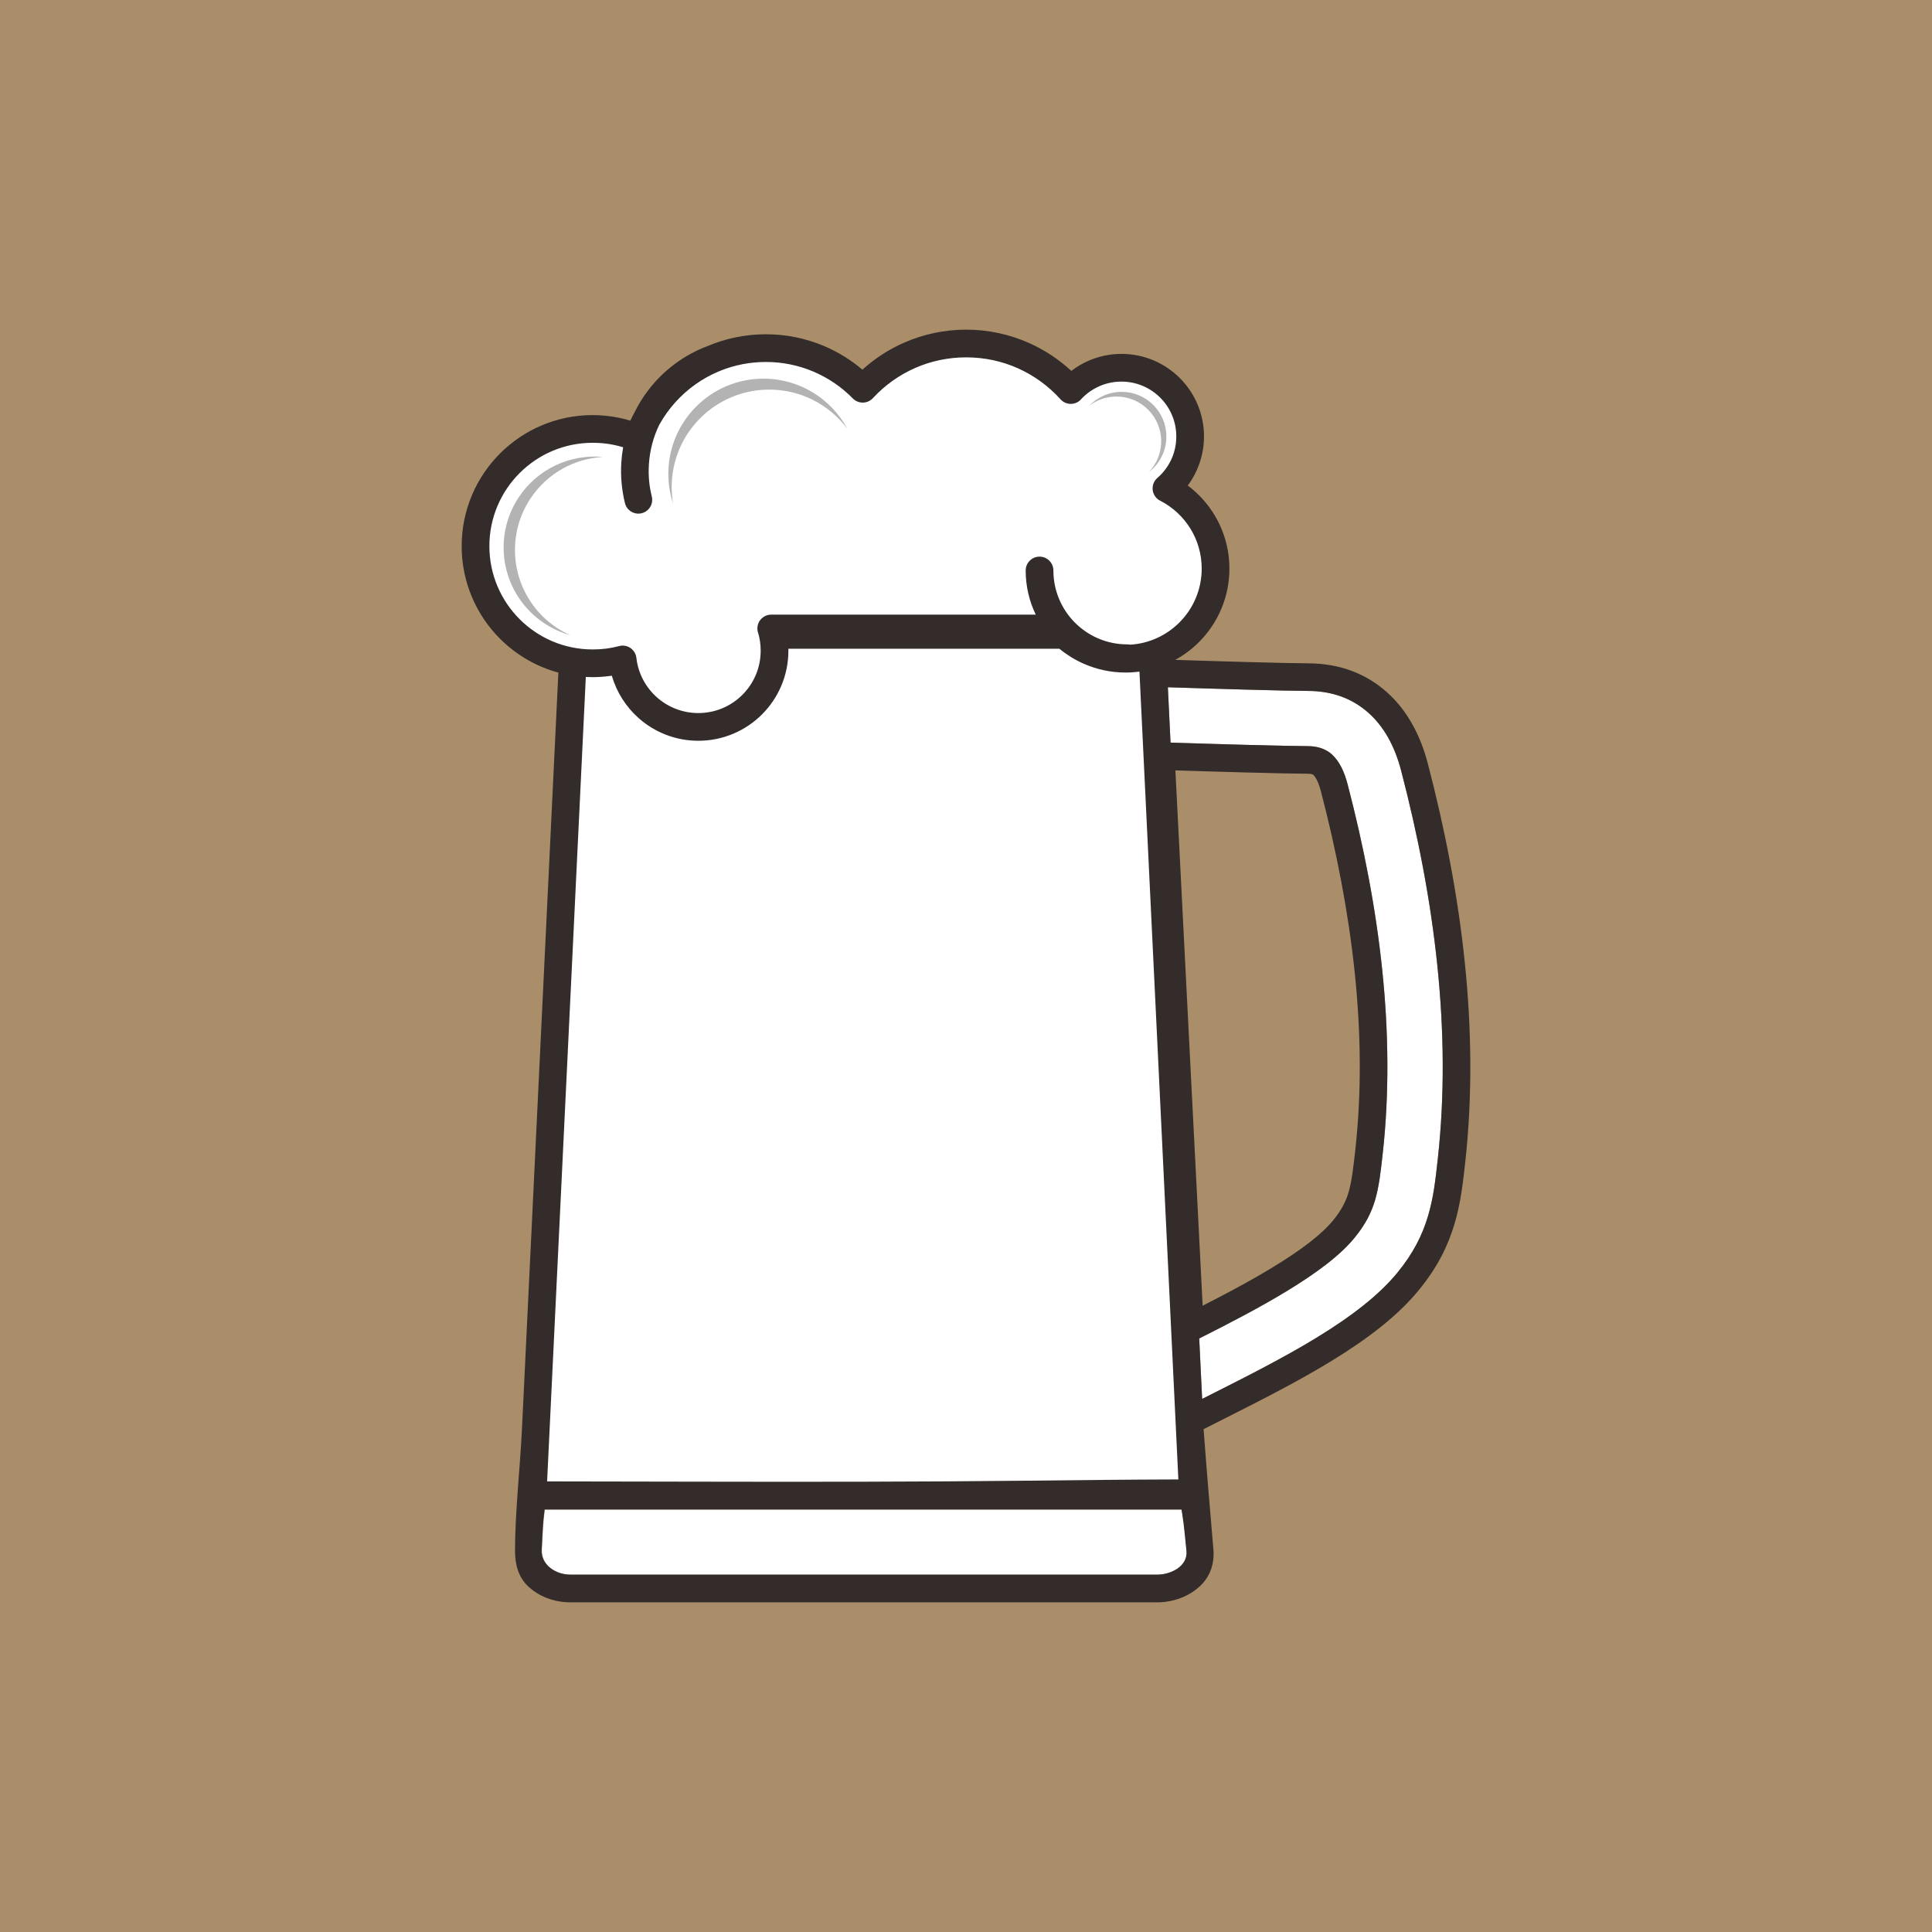 <?xml version="1.0" encoding="UTF-8"?>
<svg xmlns="http://www.w3.org/2000/svg" xmlns:xlink="http://www.w3.org/1999/xlink" width="2834.65" height="2834.65" viewBox="0 0 2834.65 2834.65">
<rect x="0" y="0" width="2834.65" height="2834.65" fill="#808080" stroke="none"/>
<defs>
<clipPath id="clip-0">
<path clip-rule="nonzero" d="M 0 0 L 2834.648 0 L 2834.648 2834.648 L 0 2834.648 Z M 0 0 "/>
</clipPath>
<clipPath id="clip-1">
<path clip-rule="nonzero" d="M 781 931 L 1751 931 L 1751 2195 L 781 2195 Z M 781 931 "/>
</clipPath>
<clipPath id="clip-2">
<path clip-rule="evenodd" d="M 842.184 931.512 L 1689.5 931.512 C 1699.352 1135.648 1709.191 1339.879 1719.039 1543.891 C 1729.5 1760.711 1739.871 1977.672 1750.328 2194.488 C 1588.82 2194.488 1427.199 2194.488 1265.789 2194.488 C 1104.371 2194.488 942.852 2194.488 781.434 2194.488 C 791.801 1977.672 802.312 1760.711 812.727 1543.891 C 822.527 1339.879 832.414 1135.648 842.184 931.512 "/>
</clipPath>
<linearGradient id="linear-pattern-0" gradientUnits="userSpaceOnUse" x1="-0.278" y1="0" x2="1.087" y2="0" gradientTransform="matrix(-718.206, -6.776, -6.776, 718.206, 1556.35, 1566.03)">
    <stop offset="0" stop-color="rgb(255, 255, 255)" stop-opacity="1"/>
</linearGradient>

</defs>
<g clip-path="url(#clip-0)">
<path fill-rule="evenodd" style="fill:#aa8e69" fill-opacity="1" d="M 0 0 L 2834.648 0 L 2834.648 2834.648 L 0 2834.648 L 0 0 "/>
</g>
<path fill-rule="nonzero" fill="rgb(100%, 100%, 100%)" fill-opacity="1" d="M 1713.5 1008.359 L 1717.422 1089.551 C 1736.648 1090.16 1754.309 1090.719 1770.359 1091.199 C 1791.461 1091.828 1810.43 1092.379 1827.262 1092.84 C 1848.488 1093.422 1866.699 1093.859 1881.879 1094.172 C 1897.359 1094.488 1909.82 1094.68 1919.25 1094.73 C 1926.059 1094.77 1932.09 1095.719 1937.422 1097.422 C 1944.031 1099.52 1949.449 1102.648 1953.859 1106.578 C 1959.578 1111.672 1964.328 1118.301 1968.25 1126.051 C 1971.93 1133.34 1974.91 1141.789 1977.289 1150.941 C 1989.121 1196.281 1999.469 1241.75 2008.012 1287.129 C 2016.578 1332.691 2023.391 1378.359 2028.109 1423.941 C 2032.75 1468.809 2035.34 1513.75 2035.57 1558.59 C 2035.801 1603.551 2033.66 1647.988 2028.84 1691.711 C 2027.371 1705.039 2026 1717.328 2024.352 1728.32 C 2022.59 1740.07 2020.461 1750.922 2017.469 1761 C 2014.75 1770.18 2011.172 1779.18 2006.262 1788.34 C 2001.461 1797.262 1995.391 1806.352 1987.57 1815.91 C 1977 1828.852 1963.109 1841.789 1946.16 1854.949 C 1929.738 1867.68 1910.41 1880.66 1888.379 1894.078 C 1869.801 1905.398 1849.301 1916.98 1827.031 1928.922 C 1805.59 1940.422 1783.102 1951.988 1759.52 1963.801 L 1763.789 2052.531 C 1769.98 2049.391 1775.391 2046.648 1780.93 2043.859 C 1828.359 2019.93 1882.68 1992.52 1930.621 1963.32 C 1956.91 1947.301 1980.281 1931.379 2000.531 1915.211 C 2020.359 1899.379 2037.07 1883.43 2050.461 1867.039 C 2062.172 1852.711 2071.32 1838.898 2078.57 1825.16 C 2085.781 1811.512 2091.129 1797.898 2095.289 1783.871 C 2099.238 1770.5 2101.941 1757.539 2104.051 1744.219 C 2106.129 1731.102 2107.762 1716.461 2109.512 1700.602 C 2114.691 1653.629 2117 1606.43 2116.77 1559.148 C 2116.539 1511.762 2113.762 1463.859 2108.781 1415.691 C 2103.871 1368.219 2096.77 1320.609 2087.82 1273.039 C 2078.84 1225.281 2068.039 1177.75 2055.738 1130.621 C 2051.172 1113.09 2044.82 1096.461 2036.27 1081.461 C 2028.699 1068.172 2019.328 1056.141 2007.852 1045.91 C 1996.379 1035.691 1983.238 1027.551 1968.219 1022.051 C 1953.809 1016.77 1937.648 1013.852 1919.57 1013.738 C 1910.559 1013.691 1898.59 1013.512 1883.672 1013.191 C 1868.43 1012.871 1850.262 1012.422 1829.172 1011.852 C 1811.461 1011.371 1791.762 1010.801 1770.078 1010.129 C 1752.211 1009.59 1733.352 1009 1713.5 1008.359 "/>
<path fill-rule="nonzero" fill="rgb(100%, 100%, 100%)" fill-opacity="1" d="M 1733.941 2214.809 C 1422.422 2214.809 1110.898 2214.809 799.371 2214.809 C 796.766 2234.391 796.102 2253.828 795.113 2273.512 C 793.891 2296.77 816.484 2310.328 836.879 2310.328 L 1698.52 2310.328 C 1717.68 2310.328 1743.59 2298.289 1741.172 2275.289 C 1739.25 2257.559 1737.891 2239.539 1735.141 2222.328 L 1733.941 2214.809 "/>
<g clip-path="url(#clip-1)">
<g clip-path="url(#clip-2)">
<path fill-rule="nonzero" fill="url(#linear-pattern-0)" d="M 1762.246 931.621 L 1750.242 2203.629 L 769.52 2194.379 L 781.52 922.371 Z M 1762.246 931.621 "/>
</g>
</g>
<path fill-rule="evenodd" fill="rgb(100%, 100%, 100%)" fill-opacity="1" d="M 842.184 931.512 L 1689.5 931.512 L 1701.102 1172.02 C 1370.289 965.371 1164.828 1310.922 830.633 1172.02 C 834.492 1091.852 838.348 1011.672 842.184 931.512 "/>
<path fill-rule="evenodd" fill="rgb(100%, 100%, 100%)" fill-opacity="1" d="M 869.621 629.34 C 893.254 629.34 915.77 634.109 936.266 642.73 C 963.793 565.809 1037.309 510.762 1123.699 510.762 C 1179.359 510.762 1229.672 533.621 1265.789 570.441 C 1303.539 529.578 1357.57 503.988 1417.59 503.988 C 1478.512 503.988 1533.262 530.359 1571.09 572.289 C 1589.512 552.18 1615.988 539.559 1645.422 539.559 C 1701.078 539.559 1746.199 584.691 1746.199 640.352 C 1746.199 670.789 1732.699 698.078 1711.371 716.559 C 1754.16 738.43 1783.469 782.941 1783.469 834.301 C 1783.469 907.27 1724.32 966.422 1651.352 966.422 C 1612.09 966.422 1576.84 949.289 1552.641 922.109 L 1131.57 922.109 C 1134.711 932.43 1136.41 943.379 1136.41 954.73 C 1136.41 1016.48 1086.352 1066.531 1024.609 1066.531 C 967.191 1066.531 919.895 1023.238 913.547 967.52 C 899.523 971.219 884.805 973.191 869.621 973.191 C 774.668 973.191 697.695 896.219 697.695 801.27 C 697.695 706.309 774.668 629.34 869.621 629.34 "/>
<path fill-rule="evenodd" fill="rgb(100%, 100%, 100%)" fill-opacity="1" d="M 1227.91 1608.219 C 1259.328 1608.219 1284.809 1633.699 1284.809 1665.129 C 1284.809 1696.551 1259.328 1722.031 1227.91 1722.031 C 1196.48 1722.031 1171 1696.551 1171 1665.129 C 1171 1633.699 1196.48 1608.219 1227.91 1608.219 Z M 968.852 1629.191 C 1000.281 1629.191 1025.75 1654.66 1025.75 1686.09 C 1025.75 1717.512 1000.281 1742.988 968.852 1742.988 C 937.426 1742.988 911.949 1717.512 911.949 1686.09 C 911.949 1654.66 937.43 1629.191 968.852 1629.191 Z M 1127.578 1931.66 C 1154.039 1931.66 1175.5 1953.121 1175.5 1979.578 C 1175.5 2006.039 1154.039 2027.5 1127.578 2027.5 C 1101.109 2027.5 1079.66 2006.039 1079.66 1979.578 C 1079.66 1953.121 1101.109 1931.66 1127.578 1931.66 Z M 1091.641 1799.891 C 1108.18 1799.891 1121.59 1813.301 1121.59 1829.84 C 1121.59 1846.379 1108.18 1859.789 1091.641 1859.789 C 1075.102 1859.789 1061.691 1846.379 1061.691 1829.84 C 1061.691 1813.301 1075.102 1799.891 1091.641 1799.891 Z M 1111.48 1679.352 C 1129.469 1679.352 1144.051 1693.93 1144.051 1711.922 C 1144.051 1729.91 1129.469 1744.488 1111.48 1744.488 C 1093.488 1744.488 1078.91 1729.91 1078.91 1711.922 C 1078.91 1693.93 1093.488 1679.352 1111.48 1679.352 Z M 1147.422 1471.211 C 1165.41 1471.211 1179.988 1485.789 1179.988 1503.781 C 1179.988 1521.762 1165.41 1536.352 1147.422 1536.352 C 1129.43 1536.352 1114.852 1521.762 1114.852 1503.781 C 1114.852 1485.789 1129.43 1471.211 1147.422 1471.211 Z M 1000.301 1382.109 C 1028.422 1382.109 1051.211 1404.91 1051.211 1433.031 C 1051.211 1461.141 1028.422 1483.941 1000.301 1483.941 C 972.184 1483.941 949.391 1461.141 949.391 1433.031 C 949.391 1404.91 972.184 1382.109 1000.301 1382.109 Z M 1287.801 1341.68 C 1319.23 1341.68 1344.711 1367.16 1344.711 1398.578 C 1344.711 1430.012 1319.23 1455.488 1287.801 1455.488 C 1256.379 1455.488 1230.898 1430.012 1230.898 1398.578 C 1230.898 1367.16 1256.379 1341.68 1287.801 1341.68 "/>
<path fill-rule="evenodd" fill="rgb(70.117%, 70.117%, 70.117%)" fill-opacity="1" d="M 1120.199 555.57 C 1173.352 555.57 1219.551 585.262 1243.141 628.969 C 1217.039 594.148 1175.441 571.629 1128.578 571.629 C 1049.551 571.629 985.484 635.691 985.484 714.719 C 985.484 722.82 986.172 730.762 987.465 738.5 C 983.016 724.859 980.602 710.301 980.602 695.172 C 980.602 618.07 1043.102 555.57 1120.199 555.57 "/>
<path fill-rule="evenodd" fill="rgb(70.117%, 70.117%, 70.117%)" fill-opacity="1" d="M 761.18 729.5 C 789.273 687.191 837.34 666.109 884.598 670.43 C 843.086 672.809 803.16 694.02 778.391 731.32 C 736.613 794.23 753.75 879.102 816.664 920.879 C 823.113 925.16 829.801 928.82 836.645 931.879 C 823.434 928.211 810.562 922.43 798.52 914.441 C 737.141 873.68 720.422 790.879 761.18 729.5 "/>
<path fill-rule="evenodd" fill="rgb(70.117%, 70.117%, 70.117%)" fill-opacity="1" d="M 1645.711 574.941 C 1681.949 574.941 1711.328 604.32 1711.328 640.559 C 1711.328 661.762 1701.27 680.609 1685.66 692.609 C 1696.84 680.84 1703.699 664.93 1703.699 647.422 C 1703.699 611.191 1674.32 581.809 1638.09 581.809 C 1623.051 581.809 1609.199 586.871 1598.141 595.379 C 1610.09 582.789 1626.988 574.941 1645.711 574.941 "/>
<path fill-rule="nonzero" fill="rgb(19.994%, 17.259%, 16.869%)" fill-opacity="1" d="M 1724.559 1130.309 L 1734.469 1325.352 C 1738.59 1406.449 1742.68 1486.801 1748.52 1601.371 L 1764.551 1915.75 C 1779.922 1907.93 1794.371 1900.398 1807.82 1893.191 C 1829.629 1881.488 1849.512 1870.27 1867.25 1859.461 C 1888.16 1846.73 1906.289 1834.57 1921.379 1822.871 C 1935.93 1811.578 1947.602 1800.781 1956.129 1790.34 C 1962.18 1782.941 1966.859 1775.949 1970.52 1769.121 C 1974.059 1762.531 1976.629 1756.09 1978.57 1749.57 C 1980.891 1741.711 1982.66 1732.621 1984.18 1722.441 C 1985.809 1711.5 1987.109 1699.859 1988.5 1687.262 C 1993.199 1644.629 1995.289 1601.738 1995.07 1558.75 C 1994.852 1515.648 1992.32 1472.02 1987.77 1428.07 C 1983.18 1383.711 1976.539 1339.148 1968.148 1294.602 C 1959.73 1249.859 1949.602 1205.309 1938.07 1161.102 C 1936.41 1154.738 1934.422 1149.02 1932.039 1144.32 C 1930.398 1141.059 1928.672 1138.512 1926.859 1136.91 C 1926.441 1136.539 1925.891 1136.23 1925.199 1136 C 1923.66 1135.512 1921.641 1135.238 1919.09 1135.23 C 1909.07 1135.172 1896.398 1134.98 1881.078 1134.672 C 1865.469 1134.352 1847.211 1133.898 1826.309 1133.328 C 1808.359 1132.852 1789.352 1132.301 1769.25 1131.691 C 1754.719 1131.25 1739.828 1130.789 1724.559 1130.309 Z M 956.324 728.469 C 958.996 739.352 952.348 750.34 941.477 753.012 C 930.602 755.68 919.613 749.039 916.941 738.16 C 914.602 728.75 912.941 718.891 912.02 708.641 C 911.121 698.672 910.957 688.66 911.582 678.711 C 912.062 671.09 912.973 663.602 914.285 656.262 C 909.52 654.789 904.656 653.559 899.711 652.559 C 890.262 650.66 880.203 649.66 869.621 649.66 C 827.754 649.66 789.852 666.629 762.422 694.07 C 734.988 721.5 718.02 759.398 718.02 801.27 C 718.02 843.129 734.988 881.039 762.422 908.469 C 789.852 935.898 827.758 952.871 869.621 952.871 C 876.672 952.871 883.223 952.461 889.262 951.68 C 895.371 950.898 901.535 949.691 907.715 948.09 C 908.871 947.738 910.078 947.488 911.324 947.359 C 922.461 946.129 932.488 954.16 933.715 965.301 C 936.316 988.148 947.398 1008.469 963.754 1023.051 C 979.906 1037.449 1001.23 1046.199 1024.609 1046.199 C 1049.871 1046.199 1072.738 1035.969 1089.289 1019.422 C 1105.84 1002.859 1116.078 980 1116.078 954.73 C 1116.078 950.012 1115.738 945.469 1115.102 941.141 C 1114.5 937.039 1113.68 933.191 1112.672 929.609 C 1111.75 927.289 1111.238 924.762 1111.238 922.102 C 1111.238 910.879 1120.34 901.781 1131.57 901.781 L 1519.66 901.781 C 1510.199 882.199 1504.891 860.23 1504.891 837.031 C 1504.891 825.801 1514 816.699 1525.219 816.699 C 1536.449 816.699 1545.551 825.801 1545.551 837.031 C 1545.551 866.969 1557.68 894.07 1577.301 913.691 C 1596.922 933.301 1624.02 945.441 1653.961 945.441 C 1655.422 945.441 1656.84 945.59 1658.211 945.879 C 1686.352 944.18 1711.68 932.07 1730.398 913.352 C 1750.629 893.121 1763.141 865.172 1763.141 834.301 C 1763.141 812.871 1757.16 792.891 1746.789 775.949 C 1736.18 758.641 1721.031 744.43 1703.02 735.031 C 1700.422 733.859 1698.031 732.121 1696.039 729.82 C 1688.719 721.359 1689.641 708.559 1698.102 701.238 C 1706.809 693.699 1713.879 684.352 1718.711 673.781 C 1723.309 663.711 1725.871 652.398 1725.871 640.352 C 1725.871 618.129 1716.871 598.012 1702.309 583.449 C 1687.75 568.898 1667.641 559.891 1645.422 559.891 C 1633.84 559.891 1622.891 562.301 1613.031 566.641 C 1603.09 571.02 1594.25 577.262 1587 584.879 C 1586.309 585.762 1585.531 586.602 1584.66 587.379 C 1576.328 594.871 1563.5 594.199 1556 585.871 C 1538.578 566.559 1517.23 550.91 1493.238 540.238 C 1470.238 530.012 1444.648 524.32 1417.59 524.32 C 1390.941 524.32 1365.691 529.852 1342.922 539.82 C 1319.219 550.191 1298.07 565.391 1280.711 584.172 L 1280.699 584.16 L 1280 584.891 C 1272.02 592.738 1259.18 592.629 1251.328 584.648 C 1234.852 567.84 1214.988 554.262 1192.828 544.949 C 1171.578 536.02 1148.23 531.09 1123.699 531.09 C 1100.43 531.09 1078.199 535.531 1057.828 543.602 C 1057.02 544.02 1056.172 544.391 1055.281 544.699 L 1054.141 545.109 C 1042.371 550.078 1031.25 556.27 1020.941 563.531 C 998.836 579.102 980.414 599.559 967.25 623.352 C 958.707 640.969 953.379 660.512 952.074 681.262 C 951.559 689.52 951.664 697.488 952.352 705.148 C 953.051 712.91 954.391 720.711 956.32 728.469 Z M 859.516 993.262 C 854.617 1095.43 849.695 1197.609 844.773 1299.77 L 832.977 1544.84 C 828.844 1630.852 824.695 1716.891 820.551 1802.93 C 814.598 1926.469 808.641 2050.02 802.727 2173.531 C 851.523 2173.57 937.516 2173.738 1023.512 2173.922 C 1185.102 2174.238 1346.262 2174.238 1507.852 2172.469 C 1584.18 2171.629 1660.531 2170.801 1728.891 2170.648 C 1724.039 2070.09 1719.211 1969.5 1714.379 1868.922 C 1709.191 1760.879 1704 1652.84 1698.789 1544.84 L 1671.809 985.379 C 1665.121 986.281 1658.289 986.75 1651.352 986.75 C 1629.25 986.75 1608.16 981.969 1589.051 973.398 C 1576.469 967.738 1564.809 960.469 1554.34 951.84 L 1156.699 951.84 C 1156.719 952.801 1156.73 953.77 1156.73 954.73 C 1156.73 991.211 1141.941 1024.25 1118.031 1048.16 C 1094.121 1072.07 1061.09 1086.859 1024.609 1086.859 C 990.895 1086.859 960.113 1074.199 936.758 1053.379 C 918.441 1037.051 904.703 1015.672 897.699 991.398 C 896.586 991.559 895.469 991.711 894.34 991.859 C 885.859 992.949 877.602 993.52 869.621 993.52 C 866.23 993.52 862.863 993.43 859.516 993.262 Z M 1733.52 2214.809 C 1421.988 2214.809 1110.469 2214.809 798.945 2214.809 C 796.34 2234.391 795.676 2253.828 794.688 2273.512 C 793.465 2296.77 816.059 2310.328 836.453 2310.328 L 1698.09 2310.328 C 1717.25 2310.328 1743.16 2298.289 1740.738 2275.289 C 1738.828 2257.559 1737.469 2239.539 1734.719 2222.328 Z M 1765.922 2096.891 C 1771.23 2167.352 1774.422 2203.75 1780.121 2271.012 C 1782.5 2292.961 1776.141 2313.012 1759.969 2327.809 C 1746.711 2339.949 1728.578 2348.211 1708.621 2350.371 C 1704.898 2350.77 1701.379 2350.98 1698.09 2350.98 L 836.453 2350.98 C 835.555 2350.98 833.926 2350.922 831.566 2350.801 C 809.629 2349.699 790.062 2341.352 775.895 2328.469 C 760.914 2314.852 755.637 2296.281 755.637 2275.629 C 755.637 2218.941 763.078 2154 765.875 2095.66 C 770.586 1997.461 775.32 1899.238 780.055 1801.031 C 784.203 1714.988 788.352 1628.949 792.48 1542.93 L 804.277 1297.859 C 809.27 1194.199 814.266 1090.52 819.238 986.852 C 786.402 977.949 757.047 960.57 733.68 937.211 C 698.887 902.422 677.367 854.352 677.367 801.27 C 677.367 748.18 698.891 700.109 733.68 665.32 C 768.473 630.531 816.535 609.012 869.621 609.012 C 882.359 609.012 895.086 610.34 907.652 612.859 C 913.484 614.031 919.223 615.469 924.848 617.148 C 926.918 612.711 929.137 608.352 931.492 604.078 C 936.926 593.129 943.344 582.789 950.625 573.148 C 973.02 543.52 1003.609 520.578 1038.781 507.52 C 1064.91 496.52 1093.609 490.441 1123.699 490.441 C 1153.77 490.441 1182.43 496.5 1208.551 507.469 C 1229.27 516.172 1248.391 528 1265.34 542.371 C 1283.391 526.039 1304.09 512.57 1326.719 502.66 C 1354.629 490.441 1385.371 483.66 1417.59 483.66 C 1450.281 483.66 1481.48 490.66 1509.762 503.238 C 1532.75 513.469 1553.699 527.379 1571.871 544.211 C 1579.5 538.34 1587.82 533.379 1596.672 529.48 C 1611.641 522.891 1628.129 519.23 1645.422 519.23 C 1678.859 519.23 1709.141 532.789 1731.051 554.711 C 1752.969 576.629 1766.531 606.91 1766.531 640.352 C 1766.531 658.16 1762.602 675.191 1755.551 690.621 C 1752.02 698.328 1747.711 705.621 1742.719 712.359 C 1758.16 723.93 1771.32 738.352 1781.41 754.828 C 1795.609 778.02 1803.801 805.23 1803.801 834.301 C 1803.801 876.391 1786.73 914.5 1759.141 942.09 C 1748.879 952.352 1737.16 961.16 1724.328 968.172 C 1741.391 968.719 1757.02 969.211 1771.199 969.641 C 1793.738 970.328 1813.379 970.898 1830.121 971.359 C 1851.578 971.941 1869.699 972.391 1884.461 972.699 C 1899.539 973.012 1911.301 973.199 1919.73 973.25 C 1942.898 973.379 1963.648 977.148 1982.199 983.941 C 2002.219 991.27 2019.68 1002.059 2034.852 1015.578 C 2049.672 1028.789 2061.762 1044.309 2071.52 1061.449 C 2081.871 1079.609 2089.52 1099.57 2094.961 1120.449 C 2107.559 1168.73 2118.578 1217.172 2127.68 1265.57 C 2136.82 1314.148 2144.07 1362.879 2149.109 1411.559 C 2154.191 1460.66 2157.02 1509.859 2157.262 1558.988 C 2157.5 1608.238 2155.141 1657 2149.84 1705.051 C 2148.109 1720.75 2146.48 1735.309 2144.059 1750.57 C 2141.672 1765.648 2138.641 1780.289 2134.191 1795.301 C 2129.281 1811.879 2122.961 1827.949 2114.461 1844.051 C 2106.012 1860.059 2095.422 1876.07 2081.898 1892.609 C 2066.5 1911.461 2047.738 1929.441 2025.781 1946.961 C 2004.25 1964.148 1979.512 1981.02 1951.738 1997.941 C 1902.422 2027.98 1847.309 2055.789 1799.191 2080.07 C 1786.262 2086.59 1773.738 2092.91 1765.922 2096.891 Z M 1713.5 1008.359 L 1717.422 1089.551 C 1736.648 1090.16 1754.309 1090.719 1770.359 1091.199 C 1791.461 1091.828 1810.43 1092.379 1827.262 1092.84 C 1848.48 1093.422 1866.699 1093.859 1881.879 1094.172 C 1897.359 1094.488 1909.82 1094.68 1919.25 1094.73 C 1926.059 1094.77 1932.09 1095.719 1937.422 1097.422 C 1944.02 1099.52 1949.449 1102.648 1953.859 1106.578 C 1959.578 1111.672 1964.328 1118.301 1968.25 1126.051 C 1971.93 1133.34 1974.91 1141.789 1977.289 1150.941 C 1989.121 1196.281 1999.469 1241.75 2008.012 1287.129 C 2016.578 1332.691 2023.391 1378.359 2028.109 1423.941 C 2032.75 1468.809 2035.34 1513.75 2035.57 1558.59 C 2035.789 1603.551 2033.66 1647.988 2028.84 1691.711 C 2027.371 1705.039 2026 1717.328 2024.352 1728.32 C 2022.59 1740.07 2020.449 1750.922 2017.469 1761 C 2014.75 1770.18 2011.172 1779.18 2006.25 1788.34 C 2001.461 1797.262 1995.379 1806.352 1987.57 1815.91 C 1977 1828.852 1963.109 1841.789 1946.148 1854.949 C 1929.738 1867.68 1910.398 1880.66 1888.379 1894.078 C 1869.801 1905.398 1849.301 1916.98 1827.031 1928.922 C 1805.59 1940.422 1783.102 1951.988 1759.52 1963.801 L 1763.789 2052.531 C 1769.98 2049.391 1775.391 2046.648 1780.93 2043.859 C 1828.352 2019.93 1882.672 1992.52 1930.609 1963.32 C 1956.898 1947.301 1980.27 1931.379 2000.531 1915.211 C 2020.359 1899.379 2037.07 1883.43 2050.461 1867.039 C 2062.172 1852.711 2071.32 1838.898 2078.57 1825.16 C 2085.781 1811.512 2091.129 1797.898 2095.281 1783.871 C 2099.238 1770.5 2101.941 1757.539 2104.039 1744.219 C 2106.121 1731.102 2107.762 1716.461 2109.512 1700.602 C 2114.691 1653.629 2116.988 1606.43 2116.77 1559.148 C 2116.539 1511.762 2113.762 1463.859 2108.781 1415.691 C 2103.859 1368.219 2096.77 1320.609 2087.82 1273.039 C 2078.84 1225.281 2068.039 1177.75 2055.738 1130.621 C 2051.172 1113.09 2044.82 1096.461 2036.27 1081.461 C 2028.699 1068.172 2019.328 1056.141 2007.852 1045.91 C 1996.379 1035.691 1983.238 1027.551 1968.219 1022.051 C 1953.809 1016.77 1937.648 1013.852 1919.57 1013.738 C 1910.559 1013.691 1898.59 1013.512 1883.672 1013.191 C 1868.43 1012.871 1850.262 1012.422 1829.172 1011.852 C 1811.461 1011.371 1791.75 1010.801 1770.078 1010.129 C 1752.211 1009.59 1733.352 1009 1713.5 1008.359 "/>
</svg>
